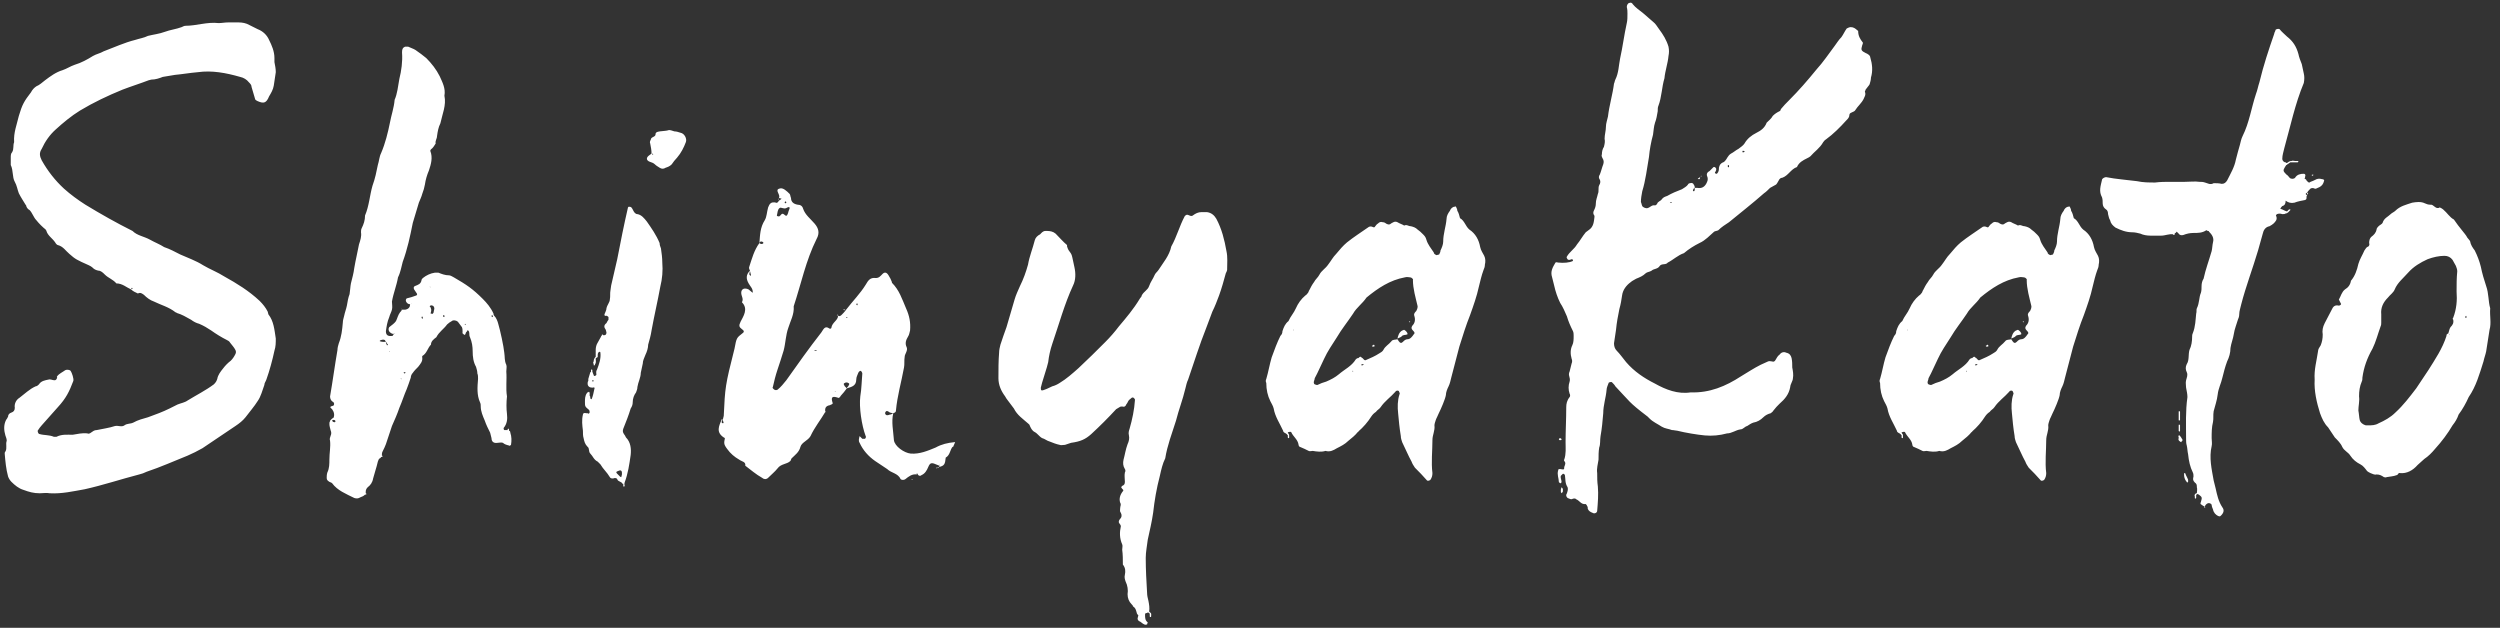 <svg width="223" height="56" viewBox="0 0 223 56" fill="none" xmlns="http://www.w3.org/2000/svg">
<rect x="0" y="0" width="223" height="56" fill="#333333" stroke="none"/>
<path d="M3.54 44C3.84 44 4.14 43.94 4.44 44C5.52 44.06 6.54 43.82 7.56 43.64C9.18 43.28 10.8 42.74 12.42 42.32C12.66 42.26 12.84 42.2 13.08 42.08C14.34 41.66 15.54 41.12 16.74 40.64C17.16 40.46 17.64 40.22 18.06 39.98C19.02 39.32 20.04 38.66 21 38C21.36 37.76 21.66 37.52 21.9 37.22C22.26 36.74 22.68 36.26 22.98 35.78C23.28 35.36 23.4 34.82 23.58 34.34C23.58 34.16 23.7 34.04 23.76 33.86C24.06 33.02 24.3 32.12 24.48 31.28C24.6 30.92 24.6 30.56 24.6 30.2C24.48 29.42 24.42 28.64 23.94 28.04C23.94 27.98 23.88 27.86 23.88 27.8C23.7 27.44 23.46 27.14 23.16 26.84C22.2 25.94 21.12 25.28 20.04 24.68C19.38 24.26 18.72 24.02 18.12 23.66C17.46 23.24 16.74 23 16.08 22.7C15.6 22.46 15.18 22.22 14.64 22.04C14.28 21.8 13.8 21.62 13.38 21.38C12.84 21.08 12.24 21.02 11.82 20.6C10.38 19.88 9 19.1 7.62 18.26C6.96 17.84 6.3 17.36 5.7 16.82C4.92 16.1 4.26 15.26 3.72 14.3C3.54 13.94 3.48 13.64 3.72 13.28C4.02 12.62 4.44 12.02 4.98 11.54C5.64 10.94 6.36 10.34 7.14 9.86C8.34 9.14 9.6 8.54 10.92 8C11.7 7.7 12.48 7.46 13.26 7.16C13.32 7.16 13.44 7.1 13.5 7.1C13.86 7.1 14.22 6.98 14.52 6.86L15.6 6.68C16.26 6.62 16.92 6.5 17.64 6.44C18.9 6.26 20.16 6.5 21.42 6.86C21.72 6.92 22.02 7.1 22.2 7.34C22.32 7.46 22.44 7.58 22.44 7.76C22.56 8.12 22.62 8.42 22.74 8.78C22.74 8.9 22.86 8.96 22.98 9.02C23.52 9.26 23.76 9.2 24 8.6C24.18 8.3 24.36 8 24.42 7.64C24.48 7.22 24.54 6.86 24.6 6.44C24.6 6.14 24.54 5.84 24.48 5.54V5.18C24.48 4.58 24.24 4.04 24 3.56C23.82 3.14 23.46 2.78 22.98 2.6L22.26 2.24C21.96 2.06 21.6 2 21.3 2H20.34C20.04 2 19.8 2.06 19.5 2.06C18.48 1.94 17.52 2.3 16.56 2.3C16.44 2.3 16.32 2.36 16.2 2.42C15.72 2.6 15.18 2.66 14.7 2.84C14.22 3.02 13.68 3.08 13.2 3.2C12.84 3.38 12.42 3.44 12.06 3.56C11.1 3.8 10.2 4.22 9.24 4.58C8.94 4.76 8.58 4.82 8.28 5C7.8 5.3 7.26 5.6 6.66 5.78C6.3 5.9 5.94 6.14 5.58 6.26C4.98 6.44 4.5 6.8 4.02 7.16C3.78 7.34 3.54 7.58 3.24 7.7C3.06 7.82 2.88 8 2.76 8.24C2.16 9.02 1.98 9.32 1.68 10.34C1.5 11.12 1.2 11.84 1.26 12.68C1.14 12.98 1.26 13.28 1.08 13.58C0.96 13.7 0.96 13.88 0.96 14.06V14.72C1.2 15.2 1.08 15.8 1.32 16.22C1.5 16.52 1.56 16.94 1.68 17.24C1.86 17.6 2.1 17.96 2.28 18.26C2.34 18.32 2.34 18.32 2.34 18.38C2.4 18.56 2.52 18.68 2.64 18.74C2.88 18.98 3 19.4 3.24 19.64C3.48 19.94 3.78 20.24 4.08 20.48C4.08 20.54 4.14 20.54 4.14 20.6C4.26 21.02 4.68 21.26 4.92 21.62C4.98 21.74 5.1 21.86 5.16 21.86C5.64 21.98 5.88 22.4 6.18 22.64C6.72 23.12 6.84 23.18 7.92 23.66C8.04 23.72 8.16 23.78 8.22 23.84C8.4 24.02 8.52 24.08 8.76 24.14C9 24.14 9.18 24.32 9.36 24.5C9.66 24.8 10.08 24.92 10.38 25.28C10.92 25.28 11.28 25.64 11.7 25.82C11.88 26 12.06 26.06 12.3 26.18C12.54 26.06 12.66 26.18 12.84 26.3C13.08 26.54 13.38 26.78 13.74 26.9C14.34 27.2 15.06 27.38 15.66 27.86C15.66 27.86 15.72 27.86 15.78 27.92C16.2 28.04 16.62 28.28 17.04 28.52C17.28 28.7 17.52 28.82 17.76 28.88C18.18 29.06 18.48 29.24 18.84 29.48C19.26 29.78 19.74 30.08 20.22 30.32C20.34 30.38 20.46 30.44 20.52 30.56C20.7 30.8 20.88 30.98 21 31.22C21.06 31.34 21.06 31.46 21 31.58C20.88 31.82 20.76 32 20.58 32.18C20.34 32.36 20.1 32.6 19.92 32.84C19.68 33.14 19.44 33.44 19.38 33.8C19.32 33.98 19.26 34.1 19.08 34.28C18.36 34.82 17.52 35.24 16.74 35.72C16.5 35.9 16.14 35.96 15.84 36.08L15.12 36.44C14.52 36.74 13.86 36.98 13.2 37.22C12.78 37.34 12.3 37.46 11.88 37.7C11.64 37.82 11.34 37.76 11.1 37.94C10.86 38.12 10.56 37.94 10.26 38C9.72 38.18 9.18 38.24 8.64 38.36C8.4 38.36 8.28 38.48 8.1 38.6C8.04 38.66 7.86 38.72 7.8 38.66C7.32 38.6 6.9 38.72 6.48 38.78C6 38.78 5.52 38.72 5.04 38.96H4.8C4.38 38.78 3.96 38.84 3.54 38.72C3.42 38.72 3.36 38.54 3.36 38.42C3.48 38.24 3.6 38.06 3.72 37.94L5.16 36.32C5.88 35.54 6.18 34.94 6.54 33.98C6.6 33.8 6.42 33.26 6.3 33.08C6.18 32.96 5.94 32.96 5.82 33.02C5.58 33.2 5.28 33.32 5.1 33.56C5.04 33.62 5.1 33.68 5.1 33.68C5.04 33.86 4.98 33.92 4.86 33.92C4.68 33.92 4.5 33.8 4.32 33.86C4.02 33.92 3.66 33.98 3.48 34.28C3.42 34.34 3.3 34.46 3.18 34.46C2.64 34.7 2.22 35.12 1.74 35.48C1.44 35.66 1.26 36.02 1.32 36.38C1.32 36.62 1.2 36.74 1.02 36.8C0.84 36.86 0.72 36.98 0.72 37.16C0.66 37.28 0.6 37.4 0.54 37.46C0.3 37.94 0.36 38.42 0.48 38.84C0.54 39.02 0.6 39.14 0.6 39.32C0.48 39.62 0.66 39.98 0.48 40.28C0.42 40.34 0.42 40.4 0.42 40.46C0.48 41.18 0.54 41.84 0.72 42.5C0.78 42.68 0.9 42.86 1.02 42.98C1.32 43.28 1.68 43.58 2.1 43.7C2.58 43.88 3 44 3.54 44ZM11.7 25.76C11.7 25.7 11.76 25.64 11.82 25.7V25.76H11.7ZM31.602 44.42C31.782 44.48 31.962 44.48 32.142 44.36C32.322 44.3 32.442 44.24 32.562 44.12H32.622C32.682 44.12 32.682 44.06 32.682 44.06C32.682 44 32.622 44 32.622 44C32.622 43.94 32.622 43.94 32.622 43.88C32.622 43.7 32.682 43.58 32.802 43.46C33.042 43.28 33.222 43.04 33.282 42.68C33.402 42.2 33.582 41.72 33.702 41.18C33.762 41.06 33.762 40.94 33.882 40.88C33.942 40.88 33.942 40.82 34.002 40.76H34.062C34.122 40.76 34.122 40.7 34.122 40.7C34.122 40.64 34.062 40.64 34.062 40.64C34.062 40.52 34.062 40.4 34.122 40.28C34.242 40.04 34.362 39.8 34.422 39.62C34.602 39.08 34.782 38.54 34.962 38C35.202 37.46 35.442 36.92 35.622 36.38C35.862 35.84 36.042 35.24 36.282 34.7C36.402 34.4 36.522 34.04 36.642 33.68C36.642 33.56 36.702 33.38 36.822 33.26C36.942 33.08 37.122 32.9 37.302 32.72C37.482 32.48 37.722 32.24 37.662 31.88C37.662 31.82 37.662 31.82 37.662 31.76C38.082 31.52 38.142 31.04 38.442 30.74C38.442 30.44 38.682 30.26 38.922 30.08C39.162 29.6 39.582 29.36 39.882 28.94C40.002 28.82 40.182 28.7 40.302 28.64C40.422 28.52 40.722 28.58 40.842 28.7C40.962 28.88 41.082 29 41.202 29.18C41.262 29.3 41.262 29.48 41.262 29.66C41.202 29.72 41.322 29.78 41.382 29.84C41.442 29.9 41.502 29.9 41.562 29.66C41.622 29.6 41.682 29.54 41.682 29.48C41.742 29.42 41.862 29.54 41.862 29.72C41.862 29.84 41.862 29.96 41.922 30.08C42.102 30.5 42.162 30.92 42.162 31.34C42.162 31.82 42.222 32.3 42.462 32.72C42.522 32.9 42.582 33.14 42.582 33.32C42.642 33.44 42.642 33.62 42.642 33.8C42.582 34.52 42.522 35.24 42.822 35.9C42.882 36.02 42.882 36.14 42.882 36.26C42.882 36.68 43.062 37.1 43.242 37.52C43.362 37.88 43.542 38.24 43.722 38.6C43.782 38.78 43.782 38.9 43.842 39.08C43.842 39.38 44.022 39.56 44.382 39.5C44.562 39.5 44.682 39.44 44.862 39.5C44.982 39.62 45.162 39.68 45.402 39.74C45.462 39.8 45.522 39.74 45.582 39.68C45.642 39.32 45.642 38.96 45.522 38.6C45.522 38.48 45.462 38.42 45.402 38.42C45.402 38.36 45.402 38.3 45.402 38.3C45.402 38.24 45.342 38.24 45.342 38.24C45.282 38.24 45.282 38.3 45.282 38.3C45.282 38.36 45.282 38.36 45.282 38.36C45.222 38.36 45.162 38.36 45.102 38.36C45.102 38.36 45.042 38.36 44.982 38.36C44.922 38.3 44.922 38.24 44.922 38.18C45.222 37.82 45.282 37.4 45.222 36.92C45.162 36.44 45.162 35.9 45.222 35.36C45.102 34.64 45.222 33.86 45.162 33.14C45.162 32.9 45.222 32.72 45.162 32.54C44.982 32.18 45.042 31.82 44.982 31.46C44.922 30.86 44.622 29.48 44.442 28.88C44.382 28.64 44.262 28.34 44.082 28.16C44.022 28.1 44.022 28.04 44.022 27.98C43.782 27.44 43.422 27.02 43.062 26.66C42.162 25.76 41.622 25.4 40.482 24.74C40.362 24.68 40.182 24.56 40.062 24.56C39.702 24.56 39.402 24.44 39.102 24.32C39.042 24.32 38.862 24.32 38.802 24.32C38.382 24.38 38.022 24.56 37.722 24.8C37.662 24.86 37.602 24.92 37.602 24.98C37.542 25.34 37.302 25.4 37.002 25.52C36.882 25.58 36.882 25.7 36.942 25.82C37.002 25.94 37.122 26.06 37.182 26.18C37.242 26.24 37.182 26.36 37.122 26.36C36.822 26.48 36.582 26.54 36.342 26.6C36.222 26.6 36.162 26.78 36.222 26.9C36.282 27.02 36.402 27.14 36.582 27.14C36.582 27.38 36.462 27.56 36.162 27.62C36.102 27.62 35.982 27.62 35.862 27.62C35.802 27.74 35.742 27.8 35.682 27.86C35.502 28.1 35.442 28.4 35.322 28.64C35.202 28.82 34.962 29 34.722 29.18C34.602 29.36 34.662 29.6 34.902 29.72C34.962 29.78 35.022 29.78 35.142 29.78C35.082 29.84 35.022 29.96 35.022 29.96C34.602 30.02 34.422 29.9 34.422 29.54C34.482 29.12 34.542 28.7 34.722 28.28C34.782 28.04 34.902 27.86 34.962 27.62C35.022 27.38 34.962 27.14 34.962 26.9C35.082 26.18 35.382 25.46 35.502 24.74C35.742 24.26 35.802 23.78 35.922 23.36C36.342 22.22 36.582 21.08 36.822 19.88C37.002 19.28 37.182 18.68 37.362 18.08C37.482 17.78 37.602 17.54 37.662 17.3C37.782 17 37.842 16.76 37.902 16.46C37.962 16.04 38.082 15.62 38.262 15.2C38.442 14.66 38.622 14.06 38.382 13.46C38.382 13.34 38.502 13.28 38.562 13.22C38.682 13.1 38.742 12.98 38.862 12.8C38.802 12.56 38.982 12.38 38.982 12.14C39.042 11.72 39.102 11.36 39.282 11C39.462 10.16 39.822 9.38 39.642 8.54C39.762 7.88 39.462 7.34 39.222 6.8C38.922 6.2 38.502 5.66 38.022 5.18C37.722 4.94 37.422 4.7 37.062 4.46C36.882 4.34 36.642 4.28 36.402 4.16C36.342 4.16 36.282 4.16 36.162 4.16C36.102 4.16 35.922 4.28 35.922 4.34C35.862 4.46 35.862 4.58 35.862 4.7C35.922 5.48 35.802 6.32 35.622 7.04C35.502 7.7 35.442 8.36 35.202 8.9C35.142 9.62 34.902 10.28 34.782 10.94C34.602 11.84 34.362 12.8 34.002 13.64C33.822 14 33.822 14.36 33.702 14.72C33.582 15.32 33.462 15.92 33.222 16.58C32.982 17.42 32.922 18.38 32.562 19.22C32.562 19.64 32.442 20 32.262 20.36C32.202 20.48 32.202 20.6 32.202 20.72C32.262 21.08 32.142 21.44 32.022 21.8C31.902 22.46 31.722 23.18 31.602 23.9C31.542 24.38 31.422 24.8 31.302 25.28C31.242 25.58 31.242 25.88 31.182 26.24C31.062 26.54 31.002 26.9 30.942 27.26C30.882 27.56 30.762 27.86 30.702 28.16C30.642 28.4 30.582 28.58 30.582 28.76C30.522 29.42 30.462 30.02 30.222 30.62C30.162 30.8 30.102 31.04 30.102 31.22C29.862 32.6 29.682 33.98 29.442 35.36C29.442 35.54 29.502 35.72 29.682 35.84C29.742 35.84 29.802 35.96 29.802 36.02C29.802 36.14 29.742 36.2 29.682 36.2C29.442 36.26 29.382 36.32 29.622 36.5C29.802 36.74 29.862 37.04 29.742 37.28H29.682C29.682 37.34 29.622 37.34 29.622 37.34C29.562 37.4 29.502 37.46 29.442 37.52C29.442 37.58 29.442 37.58 29.442 37.58C29.382 37.64 29.382 37.7 29.382 37.82C29.382 38 29.442 38.18 29.502 38.42C29.562 38.54 29.562 38.72 29.502 38.84C29.442 39.02 29.382 39.14 29.442 39.32C29.502 39.86 29.382 40.4 29.382 41C29.382 41.36 29.382 41.78 29.202 42.14C29.142 42.32 29.142 42.5 29.142 42.62C29.142 42.8 29.202 42.86 29.382 42.98C29.502 43.04 29.562 43.04 29.622 43.1C30.102 43.76 30.882 44.06 31.602 44.42ZM38.382 25.64L38.322 25.58H38.382V25.64ZM36.642 27.14L36.702 27.02C36.702 27.08 36.702 27.08 36.642 27.08C36.642 27.08 36.642 27.08 36.642 27.14ZM38.502 27.98C38.382 27.98 38.382 27.92 38.442 27.86C38.442 27.74 38.502 27.62 38.442 27.56C38.442 27.5 38.442 27.44 38.322 27.32C38.382 27.26 38.442 27.2 38.562 27.26C38.682 27.26 38.742 27.44 38.742 27.5C38.742 27.62 38.682 27.74 38.682 27.86C38.622 27.98 38.562 28.04 38.502 27.98ZM35.862 27.62C35.802 27.5 35.802 27.5 35.802 27.56C35.802 27.56 35.802 27.56 35.862 27.62ZM43.962 28.28C43.902 28.28 43.842 28.28 43.842 28.16L43.902 28.1C43.962 28.16 43.962 28.22 43.962 28.28ZM39.642 28.28C39.582 28.28 39.522 28.28 39.522 28.16L39.582 28.1C39.642 28.1 39.642 28.16 39.642 28.22V28.28ZM37.722 28.4C37.662 28.46 37.602 28.4 37.602 28.28L37.662 28.22L37.722 28.34V28.4ZM41.502 29L41.442 28.94L41.562 28.88L41.502 29ZM35.142 29.78C35.202 29.72 35.202 29.72 35.202 29.72C35.262 29.72 35.262 29.72 35.142 29.78ZM34.422 30.5C34.242 30.5 34.062 30.5 33.882 30.44V30.38C34.002 30.32 34.182 30.26 34.302 30.32C34.362 30.32 34.362 30.44 34.422 30.5ZM34.602 30.74C34.542 30.86 34.482 30.8 34.482 30.68C34.422 30.62 34.422 30.56 34.422 30.5C34.482 30.56 34.542 30.62 34.542 30.68C34.602 30.68 34.602 30.74 34.602 30.74ZM34.782 31.4L34.722 31.34H34.782V31.4ZM36.102 33.32C35.982 33.26 35.982 33.26 36.042 33.2C36.102 33.2 36.102 33.2 36.162 33.2V33.26L36.102 33.32ZM35.862 33.86C35.802 33.8 35.742 33.8 35.742 33.74C35.742 33.74 35.802 33.74 35.802 33.8C35.802 33.8 35.802 33.8 35.862 33.86ZM35.982 33.98C35.922 33.92 35.922 33.92 35.922 33.92H35.862L35.982 33.98ZM29.742 37.64C29.682 37.64 29.682 37.58 29.622 37.52L29.682 37.46C29.742 37.46 29.802 37.46 29.802 37.46C29.862 37.46 29.922 37.52 29.922 37.58C29.922 37.64 29.862 37.7 29.742 37.64ZM59.377 14.96C59.557 14.9 59.737 14.84 59.917 14.66C60.037 14.48 60.217 14.24 60.397 14.06C60.757 13.64 60.997 13.16 61.177 12.68C61.297 12.38 61.057 11.9 60.697 11.84C60.517 11.78 60.337 11.72 60.157 11.72C59.977 11.66 59.797 11.6 59.677 11.6C59.317 11.72 58.957 11.66 58.597 11.78C58.537 11.84 58.477 11.84 58.477 11.96C58.477 12.08 58.417 12.14 58.297 12.2C58.177 12.26 58.057 12.32 58.057 12.44C57.997 12.56 57.937 12.68 57.997 12.8C58.057 13.1 58.117 13.4 58.117 13.7C58.057 13.76 57.937 13.82 57.877 13.88C57.637 14.06 57.637 14.3 57.937 14.42C58.117 14.48 58.297 14.54 58.417 14.66C58.537 14.78 58.657 14.84 58.837 14.96C59.017 15.08 59.197 15.08 59.377 14.96ZM58.237 13.82C58.237 13.82 58.237 13.82 58.177 13.76C58.177 13.76 58.177 13.76 58.177 13.7C58.237 13.7 58.297 13.76 58.237 13.82ZM55.657 43.4C55.657 43.4 55.717 43.4 55.717 43.34V43.28C55.717 43.22 55.657 43.16 55.717 43.1V43.04C56.017 42.26 56.137 41.42 56.257 40.58C56.317 40.04 56.257 39.44 55.837 39.02C55.777 38.9 55.717 38.78 55.657 38.72C55.537 38.54 55.537 38.42 55.597 38.24C55.837 37.64 56.077 37.04 56.257 36.44C56.377 36.26 56.437 36.08 56.437 35.9C56.437 35.54 56.557 35.24 56.737 35C56.797 34.82 56.857 34.7 56.857 34.52C56.917 34.1 57.157 33.68 57.157 33.26C57.217 32.96 57.277 32.72 57.337 32.42C57.337 32.18 57.457 31.94 57.577 31.64C57.697 31.4 57.817 31.04 57.817 30.74C57.937 30.32 58.057 29.9 58.117 29.48C58.357 28.16 58.657 26.9 58.897 25.58C59.077 24.86 59.137 24.14 59.077 23.42C59.077 23 59.017 22.58 58.957 22.16C58.897 21.98 58.837 21.86 58.837 21.68C58.537 20.96 58.117 20.36 57.697 19.76C57.457 19.46 57.217 19.16 56.857 19.1C56.677 19.1 56.557 18.92 56.497 18.8C56.437 18.68 56.377 18.56 56.317 18.5C56.257 18.44 56.137 18.44 56.077 18.44L56.017 18.5C55.657 20.06 55.357 21.56 55.057 23.12C54.877 23.9 54.697 24.68 54.517 25.46C54.517 25.58 54.457 25.76 54.457 25.88C54.397 26.18 54.457 26.42 54.397 26.72C54.397 26.96 54.157 27.2 54.097 27.5C54.097 27.68 53.977 27.86 53.917 28.04C53.917 28.16 53.977 28.22 54.037 28.16C54.157 28.16 54.217 28.22 54.277 28.28C54.277 28.34 54.277 28.4 54.277 28.52C54.217 28.58 54.157 28.7 54.097 28.82C53.857 29 53.857 29.18 54.037 29.42C54.037 29.48 54.097 29.6 54.097 29.66C54.097 29.78 54.037 29.9 53.917 29.9C53.857 29.9 53.797 29.9 53.797 29.9C53.797 29.9 53.797 29.84 53.737 29.84C53.737 29.84 53.677 29.84 53.677 29.9C53.677 29.9 53.677 29.9 53.677 29.96C53.617 29.96 53.617 29.96 53.617 30.02C53.497 30.2 53.437 30.38 53.317 30.56C53.197 30.74 53.137 30.98 53.137 31.22C53.137 31.4 53.137 31.64 53.137 31.82C53.017 31.94 52.957 32.06 52.957 32.24C52.897 32.3 52.897 32.36 52.957 32.48V32.54C52.957 32.6 52.957 32.6 53.017 32.6L53.077 32.54C53.077 32.48 53.077 32.48 53.077 32.48C53.197 32.36 53.137 32.18 53.137 32C53.137 31.94 53.197 31.94 53.257 31.88C53.317 31.88 53.317 31.82 53.317 31.82V31.7C53.317 31.64 53.317 31.52 53.377 31.46C53.377 31.4 53.437 31.4 53.437 31.4C53.497 31.34 53.557 31.4 53.557 31.46C53.617 32 53.437 32.48 53.257 32.96C53.137 33.14 53.197 33.26 53.197 33.44L53.137 33.5C53.017 33.56 52.957 33.56 52.957 33.44C52.897 33.38 52.897 33.26 52.837 33.14C52.837 33.08 52.837 33.08 52.837 33.08V33.02C52.837 32.96 52.777 32.96 52.777 32.96C52.717 32.96 52.717 32.96 52.717 33.02V33.08V33.14C52.717 33.14 52.717 33.2 52.657 33.2C52.597 33.38 52.537 33.62 52.477 33.8V33.86C52.477 33.92 52.477 33.92 52.477 33.98C52.417 34.04 52.417 34.16 52.417 34.22C52.417 34.46 52.597 34.58 52.837 34.58C53.017 34.52 53.077 34.58 53.017 34.7C52.957 35 52.897 35.3 52.777 35.6H52.717L52.657 35.54C52.657 35.42 52.657 35.36 52.597 35.3C52.597 35.24 52.597 35.12 52.597 35.06C52.597 35 52.537 34.94 52.537 34.94C52.477 35 52.357 35 52.357 35.06C52.177 35.3 52.177 35.6 52.177 35.84C52.177 36.26 52.177 36.26 52.537 36.56C52.597 36.62 52.597 36.74 52.597 36.8C52.537 36.92 52.477 36.92 52.417 36.86C52.357 36.86 52.297 36.86 52.297 36.86C52.117 36.8 51.997 36.86 51.997 36.98C51.877 37.46 51.937 37.94 51.997 38.42C51.997 38.66 51.997 38.9 52.057 39.08C52.117 39.38 52.177 39.62 52.417 39.86C52.597 39.98 52.477 40.28 52.657 40.46C52.897 40.7 52.957 41 53.317 41.18C53.377 41.24 53.497 41.36 53.557 41.42C53.797 41.84 54.157 42.14 54.397 42.56C54.457 42.68 54.577 42.68 54.697 42.68C54.817 42.62 54.997 42.62 55.057 42.74C55.117 42.98 55.417 42.92 55.537 43.16H55.597C55.597 43.22 55.597 43.22 55.597 43.28V43.34C55.597 43.4 55.597 43.4 55.657 43.4ZM52.897 34.04C52.897 34.04 52.837 34.04 52.837 33.98C52.777 33.92 52.837 33.92 52.897 33.92C52.957 33.92 52.957 33.98 52.957 33.98L52.897 34.04ZM55.417 42.56C55.357 42.56 55.297 42.5 55.297 42.5C55.237 42.44 55.117 42.32 55.057 42.26C54.937 42.14 54.937 42.08 55.117 42.02C55.357 41.9 55.477 41.96 55.477 42.2C55.477 42.26 55.477 42.32 55.477 42.32L55.417 42.56ZM85.198 39.44H85.138C84.538 39.5 83.998 39.62 83.458 39.92C82.738 40.22 82.018 40.52 81.238 40.46C80.638 40.4 79.798 39.8 79.738 39.26C79.678 38.42 79.498 37.64 79.678 36.86C79.858 36.8 79.918 36.74 79.918 36.62C80.038 35.3 80.398 34.1 80.638 32.78C80.698 32.48 80.638 32.18 80.698 31.82C80.698 31.58 80.998 31.28 80.878 30.98C80.698 30.62 80.818 30.32 80.998 30.02C81.118 29.84 81.118 29.66 81.178 29.48C81.238 28.76 81.118 28.16 80.818 27.5C80.458 26.66 80.218 25.88 79.558 25.22C79.558 25.16 79.558 25.16 79.558 25.16C79.498 24.98 79.378 24.74 79.258 24.56C79.078 24.26 78.898 24.26 78.718 24.44C78.538 24.62 78.418 24.8 78.118 24.8C77.638 24.74 77.458 24.98 77.218 25.4C76.738 26.18 76.078 26.84 75.478 27.62C75.358 27.8 75.178 27.98 75.058 28.1C74.938 28.22 74.818 28.22 74.758 28.16C74.758 28.58 74.218 28.76 74.158 29.24C74.158 29.3 74.038 29.36 73.978 29.3C73.558 29 73.438 29.42 73.258 29.66C72.178 31.04 71.158 32.48 70.138 33.92C69.898 34.22 69.658 34.52 69.358 34.76C69.238 34.82 69.118 34.82 68.998 34.7C68.938 34.64 68.878 34.58 68.938 34.52C69.058 33.98 69.178 33.5 69.358 32.96C69.538 32.42 69.718 31.88 69.898 31.28C70.078 30.62 70.078 29.9 70.318 29.24C70.498 28.64 70.858 28.04 70.798 27.32C71.458 25.34 71.878 23.24 72.838 21.32C73.138 20.78 73.018 20.36 72.658 19.94C72.298 19.52 71.818 19.16 71.638 18.62C71.578 18.38 71.398 18.26 71.158 18.26C70.798 18.2 70.558 18.02 70.558 17.66C70.498 17.54 70.498 17.36 70.438 17.3C70.198 17.06 69.838 16.7 69.538 16.82C69.058 16.94 69.658 17.36 69.478 17.66L69.718 17.72C69.658 17.78 69.598 17.84 69.478 17.9V17.84V17.96V17.9C69.418 18.02 69.298 18.14 69.238 18.08C68.758 17.96 68.638 18.2 68.518 18.5C68.398 18.92 68.398 19.34 68.218 19.64C67.798 20.3 67.798 20.96 67.738 21.68C67.258 22.34 67.078 23.06 66.838 23.78C66.778 23.9 66.838 24.02 66.898 24.14C66.538 24.5 66.538 24.86 66.778 25.28C66.898 25.52 67.198 25.76 67.138 26.12H67.198H67.138C67.018 26 66.898 25.94 66.778 25.82C66.418 25.64 66.118 25.76 66.118 26.12C66.118 26.42 66.358 26.66 66.178 26.96C66.778 27.56 66.298 28.22 66.058 28.7C65.878 29.06 65.938 29.18 66.178 29.36C66.358 29.48 66.418 29.6 66.238 29.72C65.698 30.14 65.698 30.14 65.518 31.1C64.678 34.4 64.678 34.58 64.558 37.1C64.558 37.16 64.498 37.28 64.498 37.34C64.498 37.4 64.438 37.52 64.498 37.58C64.558 37.64 64.558 37.7 64.498 37.76C64.438 37.76 64.378 37.7 64.378 37.7C64.378 37.64 64.378 37.58 64.378 37.58C64.438 37.46 64.438 37.4 64.438 37.34C64.438 37.34 64.438 37.4 64.378 37.4C64.138 38 63.838 38.54 64.558 39.02C64.738 39.08 64.618 39.2 64.618 39.32C64.558 39.62 64.678 39.8 64.858 40.04C65.158 40.46 65.518 40.76 65.938 41C66.178 41.18 66.538 41.18 66.478 41.54C66.958 41.9 67.438 42.32 67.978 42.62C68.098 42.74 68.338 42.8 68.518 42.62C68.818 42.32 69.118 42.08 69.358 41.78C69.658 41.36 70.198 41.42 70.498 41.12C70.558 41.06 70.558 40.94 70.618 40.88C70.918 40.58 71.278 40.34 71.398 39.86C71.518 39.44 72.058 39.32 72.298 38.9C72.658 38.12 73.198 37.46 73.618 36.74C73.558 36.38 73.678 36.2 74.038 36.14C74.098 36.08 74.278 36.08 74.278 35.96C74.098 35.42 74.218 35.3 74.758 35.48C74.818 35.54 74.938 35.42 74.998 35.3C75.178 35.12 75.358 34.88 75.538 34.64C75.898 34.52 76.378 34.46 76.378 33.86C76.378 33.62 76.498 33.44 76.558 33.26C76.618 33.14 76.678 33.08 76.798 33.08C76.858 33.14 76.918 33.26 76.918 33.32C76.858 33.98 76.858 34.64 76.738 35.36C76.618 36.32 76.858 37.94 77.218 38.9C77.278 38.96 77.218 39.08 77.158 39.14C77.098 39.14 76.978 39.14 76.918 39.14C76.858 39.08 76.738 38.96 76.678 38.9L76.618 38.96L76.678 38.9C76.618 39.14 76.558 39.32 76.678 39.5C76.978 40.16 77.458 40.7 78.058 41.12C78.418 41.36 78.778 41.6 79.138 41.84H79.198H79.138C79.498 42.2 80.098 42.2 80.338 42.74C80.398 42.8 80.578 42.86 80.758 42.74C81.058 42.5 81.358 42.26 81.778 42.32V42.2L81.838 42.26C81.898 42.44 82.078 42.5 82.198 42.38C82.498 42.26 82.678 41.96 82.798 41.66C82.978 41.24 83.098 41.24 83.638 41.48C83.698 41.48 83.758 41.54 83.818 41.6C83.758 41.6 83.758 41.66 83.758 41.66C84.238 41.54 84.298 41.42 84.358 40.82V40.76V40.82C84.778 40.58 84.718 40.1 85.018 39.8C84.958 39.86 84.958 39.86 84.958 39.86H85.018L85.198 39.44ZM69.478 17.66C69.478 17.66 69.478 17.66 69.478 17.72V17.66ZM69.418 17.78C69.418 17.78 69.478 17.78 69.478 17.84V17.72C69.478 17.72 69.418 17.72 69.418 17.78ZM70.078 17.96C70.138 18.02 70.138 18.02 70.138 18.08L70.078 18.14C69.958 18.08 69.958 18.02 70.078 17.96ZM69.298 19.22C69.358 18.98 69.358 18.68 69.538 18.56C69.658 18.44 69.898 18.68 70.138 18.56C70.438 18.38 70.498 18.5 70.378 18.74C70.318 18.86 70.318 18.98 70.258 19.1C70.138 19.4 70.018 19.16 69.898 19.1C69.718 18.98 69.658 19.22 69.538 19.28C69.478 19.34 69.418 19.28 69.358 19.28C69.298 19.28 69.298 19.22 69.298 19.22ZM68.038 21.74C67.918 21.8 67.798 21.74 67.738 21.68C67.798 21.56 67.858 21.5 67.978 21.56C68.038 21.56 68.098 21.62 68.098 21.68L68.038 21.74ZM66.958 24.62C66.898 24.56 66.838 24.5 66.838 24.44C66.838 24.38 66.898 24.26 66.898 24.14C66.898 24.26 66.958 24.32 66.958 24.44C67.018 24.5 66.958 24.56 66.958 24.62ZM79.558 25.16C79.558 25.16 79.558 25.1 79.558 25.16V25.16ZM79.618 25.22L79.558 25.16C79.618 25.22 79.618 25.22 79.618 25.22ZM76.498 27.14C76.498 27.26 76.438 27.26 76.378 27.14C76.378 27.14 76.378 27.08 76.438 27.08C76.438 27.08 76.438 27.08 76.498 27.08V27.14ZM75.358 27.62C75.238 27.56 75.178 27.62 75.298 27.68C75.298 27.68 75.358 27.62 75.478 27.62C75.418 27.62 75.358 27.62 75.358 27.62ZM74.698 28.04V28.1C74.698 28.1 74.698 28.1 74.758 28.16C74.758 28.1 74.758 28.1 74.758 28.1L74.698 28.04ZM74.698 28.1H74.638C74.698 28.16 74.698 28.16 74.698 28.1ZM75.478 28.28H75.598C75.598 28.28 75.598 28.34 75.538 28.34H75.478V28.28ZM72.838 31.28H72.658V31.22C72.718 31.22 72.778 31.22 72.838 31.22V31.28ZM75.658 34.46C75.598 34.52 75.538 34.58 75.538 34.64C75.478 34.58 75.418 34.52 75.358 34.46C75.298 34.34 75.178 34.22 75.358 34.16C75.418 34.1 75.598 34.1 75.658 34.16C75.838 34.22 75.718 34.34 75.658 34.46ZM74.458 34.94L74.518 34.88V34.94H74.458ZM78.958 36.92C78.958 36.86 78.958 36.8 78.958 36.8C79.078 36.56 79.198 36.68 79.378 36.8C79.438 36.8 79.558 36.86 79.678 36.86C79.558 36.92 79.498 36.98 79.378 36.98C79.198 37.04 79.078 37.1 78.958 36.92ZM73.678 36.8L73.618 36.68V36.74V36.68C73.618 36.68 73.618 36.68 73.618 36.74L73.678 36.8ZM85.198 39.44C85.138 39.38 85.138 39.38 85.198 39.44V39.44ZM85.018 39.8V39.86V39.8ZM83.818 41.6L83.758 41.42C83.818 41.48 83.818 41.54 83.818 41.6ZM83.698 41.72H83.758C83.758 41.72 83.758 41.66 83.698 41.66L83.758 41.72C83.758 41.66 83.758 41.66 83.758 41.66C83.758 41.66 83.758 41.66 83.698 41.66V41.72ZM83.518 41.78L83.698 41.72C83.578 41.72 83.518 41.66 83.518 41.78ZM81.298 42.8H81.418L81.358 42.74L81.298 42.8ZM102.08 55.7C102.14 55.76 102.26 55.7 102.32 55.7C102.32 55.64 102.38 55.52 102.38 55.52C102.14 55.34 102.14 55.1 102.14 54.86C102.14 54.74 102.14 54.68 102.32 54.68C102.38 54.62 102.38 54.62 102.44 54.62C102.44 54.68 102.44 54.68 102.5 54.68C102.56 54.74 102.56 54.74 102.56 54.8C102.56 54.86 102.56 54.86 102.56 54.86C102.56 54.92 102.56 54.92 102.56 54.98C102.56 55.04 102.62 55.04 102.62 55.04C102.68 55.04 102.68 55.04 102.68 54.98C102.68 54.86 102.74 54.68 102.56 54.62C102.56 54.56 102.5 54.56 102.5 54.56C102.56 54.26 102.5 53.9 102.44 53.6C102.38 53.36 102.32 53.12 102.32 52.88C102.26 51.86 102.2 50.84 102.2 49.76C102.2 49.22 102.32 48.68 102.38 48.14C102.56 47.3 102.74 46.58 102.86 45.74C102.98 44.66 103.16 43.58 103.46 42.44C103.58 41.9 103.7 41.36 103.94 40.88C104.12 39.74 104.54 38.66 104.9 37.52C105.14 36.56 105.5 35.66 105.74 34.64C105.8 34.4 105.86 34.1 105.98 33.86C106.52 32.3 107 30.74 107.6 29.24C107.78 28.76 107.96 28.28 108.14 27.8C108.38 27.32 108.56 26.84 108.74 26.36C108.98 25.7 109.16 25.04 109.34 24.38C109.4 24.26 109.46 24.14 109.46 24.08C109.46 23.48 109.52 22.94 109.4 22.4C109.22 21.38 108.98 20.42 108.5 19.52C108.32 19.22 108.08 18.98 107.66 18.92C107.48 18.92 107.36 18.92 107.18 18.92C106.88 18.92 106.64 19.04 106.4 19.22C106.34 19.28 106.22 19.28 106.1 19.22C105.86 19.1 105.8 19.16 105.68 19.28C105.2 20.18 104.96 21.14 104.48 21.98C104.3 22.82 103.76 23.42 103.34 24.08C103.22 24.26 103.04 24.38 102.98 24.56C102.86 24.86 102.62 25.16 102.5 25.52C102.38 25.88 102.02 26 101.84 26.36C101.84 26.48 101.72 26.54 101.66 26.66C101.12 27.56 100.46 28.34 99.8 29.12C99.44 29.6 99.02 30.08 98.6 30.5C97.82 31.28 97.04 32.06 96.2 32.84C95.66 33.32 95.12 33.8 94.52 34.16C94.34 34.28 94.1 34.4 93.86 34.46C93.74 34.52 93.02 34.88 92.9 34.82C92.84 34.76 92.84 34.7 92.84 34.58C92.9 34.22 93.44 32.66 93.5 32.3C93.56 31.76 93.68 31.22 93.86 30.68C94.46 28.94 94.94 27.14 95.72 25.46C95.96 24.98 95.96 24.38 95.84 23.84C95.78 23.54 95.72 23.3 95.66 23C95.54 22.4 95.36 22.58 95.18 21.98C95.18 21.92 95.18 21.92 95.18 21.86C94.82 21.56 94.52 21.2 94.16 20.84C94.1 20.78 94.04 20.78 93.98 20.72C93.74 20.6 93.5 20.6 93.26 20.6C93.02 20.6 92.9 20.78 92.78 20.9C92.54 21.02 92.36 21.2 92.3 21.44C92.12 22.16 91.82 22.88 91.7 23.6C91.52 24.26 91.28 24.92 90.98 25.52C90.8 25.94 90.62 26.3 90.5 26.72C90.26 27.56 90.02 28.34 89.78 29.18C89.6 29.66 89.42 30.2 89.24 30.74C89.18 30.98 89.12 31.22 89.12 31.46C89.06 32.18 89.06 32.96 89.06 33.74C89.06 34.34 89.3 34.88 89.66 35.36C89.78 35.6 89.96 35.78 90.08 35.96C90.2 36.14 90.32 36.26 90.44 36.44C90.74 37.04 91.22 37.34 91.76 37.82L91.82 37.88C91.94 38.18 92.06 38.42 92.3 38.54C92.54 38.66 92.72 38.96 92.96 39.08C93.2 39.14 93.38 39.32 93.62 39.38C93.92 39.5 94.22 39.62 94.52 39.68C94.64 39.74 94.82 39.68 95 39.68C95.18 39.62 95.36 39.56 95.54 39.5C96.38 39.38 96.8 39.2 97.34 38.72C98.12 38 98.84 37.28 99.56 36.5C99.68 36.44 99.74 36.38 99.86 36.32C99.92 36.26 100.04 36.26 100.1 36.26C100.28 36.32 100.4 36.26 100.46 36.08C100.52 36.02 100.58 35.9 100.64 35.78C100.7 35.66 100.82 35.6 100.88 35.54C100.94 35.48 101 35.42 101.12 35.48C101.18 35.54 101.24 35.6 101.24 35.66C101.18 36.56 101 37.4 100.76 38.24C100.7 38.42 100.64 38.6 100.7 38.84C100.76 39.08 100.7 39.38 100.58 39.62C100.4 40.1 100.34 40.58 100.22 41C100.16 41.3 100.16 41.54 100.34 41.84C100.4 41.9 100.4 42.08 100.34 42.14C100.28 42.44 100.34 42.68 100.34 42.98C100.34 43.16 100.28 43.28 100.1 43.34C100.04 43.4 99.98 43.46 100.04 43.52C100.1 43.64 100.28 43.7 100.16 43.82C99.92 44.12 99.8 44.48 99.92 44.84C100.04 45.02 99.92 45.14 99.92 45.32C99.92 45.44 99.86 45.62 99.98 45.74C100.1 45.98 100.04 46.16 99.92 46.28C99.8 46.4 99.74 46.58 99.86 46.7C99.92 46.76 99.98 46.88 99.98 46.94C99.86 47.48 99.86 48.02 100.1 48.56C100.16 48.68 100.1 48.86 100.1 49.04C100.16 49.46 100.16 49.94 100.16 50.36C100.4 50.66 100.4 50.96 100.34 51.26C100.28 51.5 100.34 51.68 100.4 51.86C100.58 52.22 100.64 52.64 100.58 53C100.58 53.36 100.7 53.66 100.94 53.9C101 53.96 101.06 54.02 101.06 54.08C101.3 54.26 101.3 54.32 101.42 54.74C101.48 54.8 101.48 54.86 101.54 54.86C101.54 55.04 101.36 55.22 101.6 55.4C101.78 55.46 101.9 55.64 102.08 55.7ZM132.393 22.82C132.273 22.58 132.093 22.34 132.033 22.04C131.913 21.38 131.613 20.84 131.073 20.48C130.713 20.18 130.653 19.7 130.233 19.46C130.173 19.22 130.113 18.98 129.993 18.8C129.993 18.68 129.933 18.56 129.873 18.44C129.873 18.44 129.813 18.38 129.753 18.44C129.573 18.44 129.393 18.62 129.333 18.8C129.153 19.04 129.033 19.28 129.033 19.52C128.973 20.24 128.733 20.84 128.733 21.56C128.733 21.8 128.613 22.1 128.493 22.34C128.493 22.46 128.433 22.58 128.373 22.7C128.313 22.7 128.193 22.76 128.133 22.76C128.013 22.7 127.893 22.64 127.893 22.52C127.653 22.16 127.353 21.8 127.233 21.38C127.173 21.14 127.053 21.02 126.933 20.9C126.753 20.72 126.633 20.6 126.453 20.48C126.273 20.3 126.093 20.24 125.853 20.18C125.613 20.18 125.493 20 125.253 20.12C125.073 20 124.833 19.94 124.653 19.82C124.533 19.76 124.413 19.76 124.293 19.82C124.173 19.88 124.053 19.94 123.993 20C123.873 20.06 123.753 20 123.633 19.94C123.573 19.88 123.453 19.82 123.333 19.82C123.153 19.76 123.033 19.82 122.913 19.94C122.793 20 122.733 20.12 122.673 20.18C122.613 20.3 122.553 20.3 122.433 20.24C122.313 20.18 122.133 20.18 122.013 20.3C121.413 20.72 120.753 21.14 120.153 21.62C119.793 21.92 119.493 22.28 119.193 22.64C118.893 22.94 118.713 23.3 118.473 23.6C118.233 23.96 117.873 24.14 117.693 24.5C117.573 24.74 117.333 24.92 117.213 25.16C117.033 25.4 116.913 25.64 116.793 25.88C116.733 25.94 116.733 26.06 116.673 26.12C116.613 26.18 116.553 26.3 116.433 26.36C116.073 26.66 115.773 27.08 115.593 27.5C115.413 27.92 115.113 28.22 114.933 28.64C114.633 28.88 114.513 29.18 114.393 29.54C114.393 29.72 114.333 29.84 114.213 29.96C113.913 30.56 113.673 31.22 113.433 31.88C113.253 32.48 113.133 33.2 112.953 33.8C112.893 33.92 112.893 34.04 112.953 34.16C112.953 34.76 113.073 35.3 113.313 35.78C113.433 36.02 113.553 36.2 113.613 36.44C113.733 37.16 114.153 37.76 114.453 38.42C114.453 38.54 114.573 38.6 114.693 38.66C114.753 38.72 114.813 38.72 114.813 38.78C114.873 38.78 114.873 38.84 114.873 38.84C114.873 38.9 114.873 38.9 114.873 38.9C114.873 38.96 114.873 38.96 114.873 39.02C114.873 39.02 114.873 39.08 114.933 39.08C114.993 39.08 114.993 39.08 114.993 39.02C114.993 38.96 114.993 38.96 114.993 38.96C114.993 38.9 114.993 38.84 114.993 38.78C114.933 38.72 114.933 38.66 114.873 38.6C114.873 38.54 114.933 38.54 114.993 38.54C115.053 38.48 115.173 38.54 115.173 38.54C115.353 38.96 115.773 39.2 115.833 39.68C115.833 39.74 115.893 39.86 115.953 39.86C116.253 39.98 116.493 40.1 116.733 40.22C116.853 40.28 116.973 40.22 117.093 40.22C117.453 40.28 117.873 40.34 118.233 40.22C118.653 40.34 118.953 40.16 119.253 39.98C119.613 39.8 119.973 39.62 120.273 39.32C120.573 39.08 120.873 38.84 121.113 38.54C121.173 38.54 121.173 38.48 121.173 38.48C121.593 38.12 122.013 37.64 122.313 37.16C122.433 36.98 122.553 36.86 122.733 36.74C122.853 36.56 123.033 36.5 123.153 36.32C123.513 35.78 124.053 35.42 124.473 34.94C124.533 34.82 124.713 34.82 124.773 34.88C124.833 35 124.893 35.12 124.833 35.18C124.653 35.72 124.653 36.32 124.713 36.86C124.773 37.52 124.833 38.18 124.953 38.9C124.953 39.08 125.013 39.26 125.073 39.44C125.373 40.04 125.613 40.64 125.913 41.18C125.973 41.36 126.093 41.54 126.213 41.72C126.573 42.08 126.933 42.44 127.293 42.86C127.353 42.92 127.533 42.86 127.593 42.8C127.713 42.62 127.773 42.44 127.773 42.2C127.653 41.24 127.773 40.22 127.773 39.26C127.773 38.78 128.013 38.42 127.953 37.94C127.953 37.82 128.013 37.64 128.073 37.46C128.133 37.28 128.253 37.1 128.313 36.92C128.553 36.44 128.913 35.6 128.973 35.24C128.973 35 129.093 34.7 129.213 34.46C129.333 34.22 129.393 33.92 129.453 33.68C129.693 32.78 129.933 31.82 130.173 30.92C130.473 29.96 130.773 29 131.133 28.1C131.433 27.26 131.733 26.42 131.913 25.58C132.033 25.1 132.153 24.56 132.333 24.08C132.393 23.96 132.453 23.78 132.453 23.6C132.513 23.36 132.513 23.06 132.393 22.82ZM126.333 27.74C126.213 27.86 126.093 27.98 126.153 28.16C126.273 28.52 126.213 28.82 125.973 29.06C125.853 29.24 125.913 29.36 126.033 29.48C126.213 29.66 126.213 29.72 126.093 29.84C125.973 30.02 125.793 30.26 125.553 30.26C125.373 30.26 125.253 30.38 125.133 30.5C125.013 30.62 124.893 30.62 124.773 30.44C124.713 30.38 124.713 30.32 124.653 30.26C124.473 30.32 124.233 30.26 124.113 30.44C123.873 30.74 123.573 30.86 123.393 31.22C123.333 31.34 123.153 31.46 123.033 31.52C122.673 31.76 122.253 31.94 121.833 32.12C121.713 32.18 121.653 32.06 121.533 31.94C121.473 31.94 121.413 31.82 121.353 31.82C121.293 31.82 121.233 31.88 121.173 31.94C121.053 31.94 120.993 32 120.933 32.06C120.573 32.66 119.913 32.96 119.433 33.38C119.073 33.68 118.713 33.86 118.293 34.04C118.053 34.1 117.753 34.22 117.513 34.34C117.453 34.34 117.393 34.34 117.273 34.28C117.213 34.28 117.153 34.1 117.213 33.98C117.213 33.92 117.273 33.86 117.273 33.74C117.573 33.2 117.813 32.6 118.113 32C118.413 31.34 118.833 30.74 119.253 30.08C119.673 29.36 120.213 28.7 120.693 27.98C120.993 27.44 121.533 27.08 121.893 26.54C122.913 25.7 123.993 24.98 125.313 24.74C125.493 24.68 125.673 24.74 125.793 24.74C125.913 24.74 126.093 24.92 126.033 24.98C126.033 25.76 126.273 26.54 126.453 27.32C126.453 27.5 126.393 27.62 126.333 27.74ZM125.733 28.76L125.793 28.64L125.673 28.7L125.733 28.76ZM115.413 29.48L115.353 29.42H115.413V29.48ZM125.013 30.02C125.133 29.84 125.373 29.9 125.493 29.84C125.553 29.84 125.553 29.78 125.553 29.78C125.553 29.66 125.373 29.48 125.253 29.42C125.193 29.42 125.133 29.48 125.073 29.48C124.773 29.66 124.713 29.96 124.653 30.2C124.773 30.14 124.953 30.08 125.013 30.02ZM124.653 30.2C124.653 30.26 124.653 30.26 124.653 30.26V30.2ZM122.553 30.74C122.493 30.8 122.433 30.8 122.373 30.86L122.433 30.92C122.553 30.92 122.613 30.92 122.613 30.86C122.613 30.8 122.553 30.74 122.553 30.74ZM121.473 32.6L121.413 32.54C121.473 32.48 121.533 32.48 121.593 32.48L121.653 32.54C121.593 32.54 121.533 32.6 121.473 32.6ZM120.693 33.2C120.693 33.14 120.633 33.14 120.633 33.08H120.693C120.693 33.14 120.693 33.14 120.693 33.2ZM166.829 5.12C166.829 5 166.709 4.88 166.589 4.82C166.529 4.76 166.469 4.76 166.469 4.76C165.989 4.52 165.989 4.46 166.109 4.04C166.169 3.92 166.169 3.86 166.169 3.8C165.929 3.5 165.749 3.2 165.749 2.78C165.749 2.78 165.749 2.72 165.689 2.72C165.509 2.54 165.329 2.42 165.089 2.42C164.969 2.42 164.849 2.48 164.729 2.54C164.549 2.78 164.429 3.08 164.249 3.32C164.009 3.56 163.829 3.86 163.649 4.1C163.109 4.82 162.629 5.54 162.029 6.2C161.249 7.16 160.469 8.06 159.569 8.96C159.329 9.2 159.089 9.44 158.849 9.74C158.849 9.8 158.789 9.92 158.729 9.92C158.489 10.04 158.309 10.16 158.129 10.34C158.009 10.58 157.769 10.76 157.589 10.94C157.409 11.42 157.049 11.66 156.689 11.84C156.209 12.08 155.849 12.38 155.609 12.8C155.489 12.98 155.309 13.1 155.069 13.28C154.829 13.4 154.649 13.58 154.409 13.7C154.109 13.88 154.049 14.18 153.869 14.36C153.809 14.42 153.749 14.48 153.689 14.48C153.449 14.6 153.389 14.72 153.329 14.96C153.329 15.14 153.329 15.32 153.149 15.5H153.089C153.029 15.5 152.969 15.44 152.969 15.38C153.029 15.32 153.089 15.2 153.089 15.08C153.089 15.02 153.029 14.96 152.969 14.9C152.909 14.9 152.849 14.9 152.849 14.9L152.489 15.26C152.249 15.38 152.189 15.56 152.309 15.8C152.369 16.04 152.309 16.16 152.189 16.4C152.009 16.7 151.769 16.82 151.409 16.76C151.349 16.76 151.289 16.76 151.169 16.76V16.94C151.169 17 151.109 17.06 151.109 17.06C150.989 17.06 150.989 17 151.049 16.88C151.049 16.82 151.109 16.82 151.169 16.76C151.169 16.64 151.169 16.58 151.109 16.52C151.049 16.34 150.929 16.28 150.749 16.34C150.689 16.34 150.569 16.4 150.569 16.46C150.449 16.64 150.209 16.76 150.029 16.88C149.549 17.06 149.129 17.24 148.709 17.48C148.529 17.54 148.349 17.6 148.229 17.78C148.109 17.96 147.869 17.96 147.809 18.2C147.749 18.26 147.689 18.32 147.629 18.32C147.329 18.26 147.209 18.5 146.969 18.56C146.849 18.62 146.549 18.5 146.489 18.38C146.429 18.26 146.429 18.14 146.369 18.02C146.369 17.72 146.429 17.36 146.489 17.06C146.789 16.1 146.909 15.02 147.089 14C147.149 13.34 147.269 12.68 147.449 12.02C147.509 11.66 147.509 11.3 147.629 10.94C147.749 10.64 147.809 10.28 147.869 9.92C147.869 9.74 147.869 9.56 147.929 9.44C148.229 8.66 148.229 7.76 148.469 6.98C148.529 6.32 148.769 5.66 148.829 5C148.889 4.7 148.889 4.46 148.829 4.16C148.649 3.56 148.349 3.08 147.989 2.6C147.809 2.36 147.689 2.12 147.449 1.94C147.149 1.7 146.849 1.4 146.549 1.16C146.249 0.92 145.889 0.68 145.649 0.38C145.589 0.26 145.469 0.2 145.349 0.26C145.229 0.26 145.109 0.44 145.109 0.62C145.169 0.86 145.169 1.04 145.169 1.22C145.169 1.52 145.169 1.82 145.109 2.06C144.869 3.14 144.749 4.16 144.509 5.24C144.389 5.84 144.389 6.5 144.089 7.1C144.029 7.22 144.029 7.34 143.969 7.46C143.849 8.42 143.549 9.38 143.429 10.4C143.369 10.7 143.249 11 143.249 11.3C143.249 11.66 143.129 12.02 143.129 12.38C143.189 12.62 143.129 12.86 143.069 13.1C142.949 13.28 142.889 13.52 142.889 13.76C142.829 13.88 142.889 14 142.949 14.12C143.069 14.3 143.069 14.48 143.009 14.66C142.889 14.96 142.829 15.26 142.709 15.56C142.589 15.74 142.589 15.86 142.709 16.04C142.769 16.16 142.769 16.34 142.649 16.52C142.529 16.76 142.649 17.06 142.529 17.3C142.469 17.6 142.349 17.84 142.349 18.14C142.349 18.38 142.289 18.56 142.169 18.8C142.109 18.92 142.109 19.04 142.169 19.16C142.229 19.22 142.229 19.28 142.229 19.34C142.169 19.76 142.169 20.24 141.689 20.54C141.629 20.6 141.509 20.66 141.449 20.72C141.149 21.08 140.969 21.44 140.669 21.8C140.429 22.22 140.009 22.46 139.769 22.88C139.709 22.94 139.769 23.06 139.829 23.12C139.829 23.18 139.949 23.18 140.009 23.18C140.069 23.18 140.129 23.12 140.249 23.12C140.249 23.12 140.309 23.18 140.309 23.24C140.309 23.24 140.309 23.3 140.249 23.3C140.009 23.42 139.469 23.48 138.989 23.42C138.929 23.42 138.809 23.36 138.749 23.42C138.509 23.84 138.269 24.2 138.449 24.74L138.629 25.46C138.749 26 138.929 26.54 139.169 27.02C139.409 27.38 139.589 27.8 139.769 28.22C139.889 28.64 140.069 29.06 140.309 29.54C140.369 29.66 140.369 29.84 140.369 29.96C140.369 30.26 140.369 30.56 140.249 30.8C140.069 31.16 140.069 31.58 140.189 32C140.249 32.12 140.249 32.3 140.189 32.42L140.009 33.14C139.949 33.26 139.949 33.38 139.949 33.44C140.009 33.68 140.069 33.86 140.009 34.04C139.889 34.4 139.889 34.76 140.009 35.12C140.069 35.18 140.069 35.36 140.009 35.42C139.769 35.72 139.709 36.02 139.709 36.32C139.709 37.4 139.649 38.42 139.649 39.44C139.649 39.98 139.709 40.46 139.529 41C139.469 41 139.529 41.06 139.529 41.12C139.709 41.3 139.589 41.48 139.529 41.66C139.529 41.9 139.529 41.9 139.169 41.84C139.049 41.84 138.989 41.84 138.989 41.96C138.869 42.32 139.049 42.68 139.049 42.98C139.049 43.04 139.109 43.04 139.169 43.1H139.229C139.289 43.04 139.289 42.98 139.289 42.98C139.289 42.8 139.169 42.62 139.229 42.44L139.409 42.26C139.469 42.26 139.529 42.26 139.589 42.38C139.649 42.74 139.589 43.1 139.829 43.46C139.889 43.64 139.829 43.82 139.769 44C139.649 44.18 139.709 44.3 139.829 44.42C140.009 44.48 140.129 44.6 140.309 44.48C140.429 44.48 140.489 44.42 140.609 44.54C140.909 44.66 141.029 45.02 141.449 44.96C141.449 44.96 141.569 45.08 141.569 45.14C141.629 45.2 141.629 45.26 141.629 45.38C141.689 45.56 141.869 45.68 142.049 45.74C142.229 45.86 142.469 45.74 142.469 45.56C142.529 44.84 142.589 44.12 142.529 43.4C142.469 42.98 142.469 42.62 142.469 42.2C142.409 41.78 142.529 41.42 142.589 41C142.589 40.64 142.589 40.28 142.649 39.92C142.769 39.62 142.709 39.26 142.769 38.9C142.889 38.24 142.949 37.58 143.009 36.86C143.009 36.14 143.249 35.48 143.309 34.76C143.309 34.58 143.429 34.34 143.489 34.16C143.489 34.1 143.729 34.04 143.789 34.1C143.909 34.22 144.029 34.34 144.089 34.46C145.409 35.84 145.229 35.84 146.969 37.16L147.149 37.34C147.449 37.64 147.869 37.82 148.229 38.06C148.529 38.24 148.829 38.24 149.129 38.36C149.309 38.36 149.489 38.42 149.609 38.42C150.329 38.6 151.409 38.78 152.069 38.84C152.729 38.9 153.389 38.84 154.049 38.66C154.469 38.66 154.829 38.36 155.249 38.3C155.489 38.3 155.609 38.06 155.849 38C156.029 37.88 156.209 37.76 156.389 37.7C156.749 37.64 157.049 37.46 157.289 37.22C157.469 37.04 157.709 36.92 157.949 36.86C158.009 36.8 158.129 36.74 158.189 36.62C158.369 36.38 158.549 36.2 158.729 36.02C159.209 35.6 159.569 35.18 159.689 34.52C159.689 34.28 159.929 33.98 159.929 33.74C159.989 33.44 159.929 33.08 159.869 32.78C159.869 32.48 159.869 32.24 159.809 31.94C159.749 31.7 159.629 31.52 159.329 31.46C159.089 31.34 158.849 31.46 158.729 31.64C158.549 31.76 158.489 31.94 158.369 32.12C158.309 32.24 158.189 32.3 158.069 32.24C157.949 32.24 157.829 32.18 157.709 32.24C157.469 32.36 157.289 32.42 157.049 32.54C156.449 32.84 155.909 33.2 155.309 33.56C153.929 34.46 152.489 35.06 150.809 35C149.669 35.18 148.589 34.76 147.629 34.22C146.669 33.74 145.769 33.14 145.049 32.3C144.749 31.94 144.509 31.58 144.209 31.28C144.029 31.1 143.969 30.86 143.969 30.62C144.029 30.2 144.089 29.78 144.149 29.42C144.209 28.76 144.329 28.16 144.449 27.56C144.569 27.14 144.629 26.78 144.689 26.36C144.749 25.88 145.049 25.46 145.469 25.16C145.589 25.04 145.769 24.98 145.949 24.86C146.249 24.74 146.549 24.62 146.789 24.38C146.909 24.26 147.149 24.26 147.329 24.14C147.509 23.96 147.869 24.02 148.049 23.72C148.229 23.48 148.589 23.66 148.769 23.42C149.249 23.18 149.669 22.76 150.209 22.58C150.629 22.22 151.109 21.92 151.589 21.68C152.129 21.44 152.489 21.02 152.909 20.66C153.029 20.6 153.149 20.6 153.269 20.54C153.569 20.24 153.869 20.06 154.229 19.82C155.249 18.98 156.329 18.14 157.349 17.24C157.529 17.12 157.709 16.94 157.889 16.76C158.069 16.64 158.249 16.58 158.429 16.46C158.549 16.34 158.609 16.16 158.729 15.98C158.789 15.92 158.849 15.86 158.969 15.86C159.509 15.68 159.749 15.08 160.289 14.9C160.469 14.48 160.829 14.3 161.189 14.12C161.309 14.06 161.429 14 161.489 13.94C161.849 13.52 162.329 13.22 162.629 12.68C162.689 12.62 162.749 12.5 162.869 12.44C163.529 11.96 164.129 11.36 164.669 10.76C164.849 10.58 164.969 10.46 164.969 10.22C165.029 9.98 165.389 10.04 165.509 9.8C165.689 9.5 166.049 9.2 166.229 8.84C166.289 8.66 166.469 8.48 166.349 8.18C166.349 8.12 166.409 8.06 166.409 8C166.529 7.82 166.709 7.64 166.769 7.52C166.829 7.34 166.889 7.1 166.889 6.92C167.069 6.32 167.009 5.72 166.829 5.12ZM155.549 13.58H155.429C155.429 13.58 155.429 13.52 155.429 13.46H155.549C155.609 13.46 155.669 13.52 155.549 13.58ZM154.229 14.9C154.169 14.96 154.109 14.9 154.109 14.78L154.169 14.72C154.229 14.72 154.229 14.78 154.229 14.78V14.9ZM151.769 15.74V15.68C151.709 15.68 151.709 15.68 151.709 15.8C151.709 15.74 151.709 15.74 151.769 15.74ZM151.589 15.98C151.649 15.92 151.649 15.86 151.649 15.8C151.589 15.86 151.529 15.86 151.469 15.92C151.409 15.98 151.469 15.98 151.589 15.98ZM149.069 18.08C149.069 18.08 149.009 18.14 149.009 18.08H148.949C149.009 18.02 149.069 18.02 149.129 18.02C149.129 18.08 149.129 18.08 149.069 18.08ZM139.289 39.2C139.289 39.14 139.229 39.08 139.109 39.08C139.109 39.14 139.049 39.14 139.049 39.2L139.109 39.26H139.229C139.289 39.26 139.289 39.2 139.289 39.2ZM139.229 43.7V43.88C139.229 43.94 139.289 43.94 139.289 44C139.349 43.94 139.409 43.88 139.409 43.82V43.64C139.409 43.58 139.349 43.52 139.289 43.46C139.289 43.52 139.229 43.58 139.229 43.7ZM187.143 22.82C187.023 22.58 186.843 22.34 186.783 22.04C186.663 21.38 186.363 20.84 185.823 20.48C185.463 20.18 185.403 19.7 184.983 19.46C184.923 19.22 184.863 18.98 184.743 18.8C184.743 18.68 184.683 18.56 184.623 18.44C184.623 18.44 184.563 18.38 184.503 18.44C184.323 18.44 184.143 18.62 184.083 18.8C183.903 19.04 183.783 19.28 183.783 19.52C183.723 20.24 183.483 20.84 183.483 21.56C183.483 21.8 183.363 22.1 183.243 22.34C183.243 22.46 183.183 22.58 183.123 22.7C183.063 22.7 182.943 22.76 182.883 22.76C182.763 22.7 182.643 22.64 182.643 22.52C182.403 22.16 182.103 21.8 181.983 21.38C181.923 21.14 181.803 21.02 181.683 20.9C181.503 20.72 181.383 20.6 181.203 20.48C181.023 20.3 180.843 20.24 180.603 20.18C180.363 20.18 180.243 20 180.003 20.12C179.823 20 179.583 19.94 179.403 19.82C179.283 19.76 179.163 19.76 179.043 19.82C178.923 19.88 178.803 19.94 178.743 20C178.623 20.06 178.503 20 178.383 19.94C178.323 19.88 178.203 19.82 178.083 19.82C177.903 19.76 177.783 19.82 177.663 19.94C177.543 20 177.483 20.12 177.423 20.18C177.363 20.3 177.303 20.3 177.183 20.24C177.063 20.18 176.883 20.18 176.763 20.3C176.163 20.72 175.503 21.14 174.903 21.62C174.543 21.92 174.243 22.28 173.943 22.64C173.643 22.94 173.463 23.3 173.223 23.6C172.983 23.96 172.623 24.14 172.443 24.5C172.323 24.74 172.083 24.92 171.963 25.16C171.783 25.4 171.663 25.64 171.543 25.88C171.483 25.94 171.483 26.06 171.423 26.12C171.363 26.18 171.303 26.3 171.183 26.36C170.823 26.66 170.523 27.08 170.343 27.5C170.163 27.92 169.863 28.22 169.683 28.64C169.383 28.88 169.263 29.18 169.143 29.54C169.143 29.72 169.083 29.84 168.963 29.96C168.663 30.56 168.423 31.22 168.183 31.88C168.003 32.48 167.883 33.2 167.703 33.8C167.643 33.92 167.643 34.04 167.703 34.16C167.703 34.76 167.823 35.3 168.063 35.78C168.183 36.02 168.303 36.2 168.363 36.44C168.483 37.16 168.903 37.76 169.203 38.42C169.203 38.54 169.323 38.6 169.443 38.66C169.503 38.72 169.563 38.72 169.563 38.78C169.623 38.78 169.623 38.84 169.623 38.84C169.623 38.9 169.623 38.9 169.623 38.9C169.623 38.96 169.623 38.96 169.623 39.02C169.623 39.02 169.623 39.08 169.683 39.08C169.743 39.08 169.743 39.08 169.743 39.02C169.743 38.96 169.743 38.96 169.743 38.96C169.743 38.9 169.743 38.84 169.743 38.78C169.683 38.72 169.683 38.66 169.623 38.6C169.623 38.54 169.683 38.54 169.743 38.54C169.803 38.48 169.923 38.54 169.923 38.54C170.103 38.96 170.523 39.2 170.583 39.68C170.583 39.74 170.643 39.86 170.703 39.86C171.003 39.98 171.243 40.1 171.483 40.22C171.603 40.28 171.723 40.22 171.843 40.22C172.203 40.28 172.623 40.34 172.983 40.22C173.403 40.34 173.703 40.16 174.003 39.98C174.363 39.8 174.723 39.62 175.023 39.32C175.323 39.08 175.623 38.84 175.863 38.54C175.923 38.54 175.923 38.48 175.923 38.48C176.343 38.12 176.763 37.64 177.063 37.16C177.183 36.98 177.303 36.86 177.483 36.74C177.603 36.56 177.783 36.5 177.903 36.32C178.263 35.78 178.803 35.42 179.223 34.94C179.283 34.82 179.463 34.82 179.523 34.88C179.583 35 179.643 35.12 179.583 35.18C179.403 35.72 179.403 36.32 179.463 36.86C179.523 37.52 179.583 38.18 179.703 38.9C179.703 39.08 179.763 39.26 179.823 39.44C180.123 40.04 180.363 40.64 180.663 41.18C180.723 41.36 180.843 41.54 180.963 41.72C181.323 42.08 181.683 42.44 182.043 42.86C182.103 42.92 182.283 42.86 182.343 42.8C182.463 42.62 182.523 42.44 182.523 42.2C182.403 41.24 182.523 40.22 182.523 39.26C182.523 38.78 182.763 38.42 182.703 37.94C182.703 37.82 182.763 37.64 182.823 37.46C182.883 37.28 183.003 37.1 183.063 36.92C183.303 36.44 183.663 35.6 183.723 35.24C183.723 35 183.843 34.7 183.963 34.46C184.083 34.22 184.143 33.92 184.203 33.68C184.443 32.78 184.683 31.82 184.923 30.92C185.223 29.96 185.523 29 185.883 28.1C186.183 27.26 186.483 26.42 186.663 25.58C186.783 25.1 186.903 24.56 187.083 24.08C187.143 23.96 187.203 23.78 187.203 23.6C187.263 23.36 187.263 23.06 187.143 22.82ZM181.083 27.74C180.963 27.86 180.843 27.98 180.903 28.16C181.023 28.52 180.963 28.82 180.723 29.06C180.603 29.24 180.663 29.36 180.783 29.48C180.963 29.66 180.963 29.72 180.843 29.84C180.723 30.02 180.543 30.26 180.303 30.26C180.123 30.26 180.003 30.38 179.883 30.5C179.763 30.62 179.643 30.62 179.523 30.44C179.463 30.38 179.463 30.32 179.403 30.26C179.223 30.32 178.983 30.26 178.863 30.44C178.623 30.74 178.323 30.86 178.143 31.22C178.083 31.34 177.903 31.46 177.783 31.52C177.423 31.76 177.003 31.94 176.583 32.12C176.463 32.18 176.403 32.06 176.283 31.94C176.223 31.94 176.163 31.82 176.103 31.82C176.043 31.82 175.983 31.88 175.923 31.94C175.803 31.94 175.743 32 175.683 32.06C175.323 32.66 174.663 32.96 174.183 33.38C173.823 33.68 173.463 33.86 173.043 34.04C172.803 34.1 172.503 34.22 172.263 34.34C172.203 34.34 172.143 34.34 172.023 34.28C171.963 34.28 171.903 34.1 171.963 33.98C171.963 33.92 172.023 33.86 172.023 33.74C172.323 33.2 172.563 32.6 172.863 32C173.163 31.34 173.583 30.74 174.003 30.08C174.423 29.36 174.963 28.7 175.443 27.98C175.743 27.44 176.283 27.08 176.643 26.54C177.663 25.7 178.743 24.98 180.063 24.74C180.243 24.68 180.423 24.74 180.543 24.74C180.663 24.74 180.843 24.92 180.783 24.98C180.783 25.76 181.023 26.54 181.203 27.32C181.203 27.5 181.143 27.62 181.083 27.74ZM180.483 28.76L180.543 28.64L180.423 28.7L180.483 28.76ZM170.163 29.48L170.103 29.42H170.163V29.48ZM179.763 30.02C179.883 29.84 180.123 29.9 180.243 29.84C180.303 29.84 180.303 29.78 180.303 29.78C180.303 29.66 180.123 29.48 180.003 29.42C179.943 29.42 179.883 29.48 179.823 29.48C179.523 29.66 179.463 29.96 179.403 30.2C179.523 30.14 179.703 30.08 179.763 30.02ZM179.403 30.2C179.403 30.26 179.403 30.26 179.403 30.26V30.2ZM177.303 30.74C177.243 30.8 177.183 30.8 177.123 30.86L177.183 30.92C177.303 30.92 177.363 30.92 177.363 30.86C177.363 30.8 177.303 30.74 177.303 30.74ZM176.223 32.6L176.163 32.54C176.223 32.48 176.283 32.48 176.343 32.48L176.403 32.54C176.343 32.54 176.283 32.6 176.223 32.6ZM175.443 33.2C175.443 33.14 175.383 33.14 175.383 33.08H175.443C175.443 33.14 175.443 33.14 175.443 33.2ZM197.939 46.04C197.999 46.1 198.059 46.04 198.119 45.98C198.359 45.74 198.419 45.5 198.239 45.26C197.879 44.72 197.759 44.12 197.639 43.58C197.579 43.34 197.519 43.1 197.459 42.86C197.279 41.84 197.039 40.82 197.279 39.8C197.339 39.56 197.279 39.32 197.279 39.08C197.279 38.6 197.279 38.12 197.399 37.64C197.459 37.34 197.399 37.04 197.459 36.68C197.579 36.2 197.759 35.72 197.819 35.18C197.879 34.64 198.119 34.22 198.239 33.68C198.359 33.2 198.479 32.72 198.659 32.24C198.839 31.88 198.959 31.46 198.959 31.04C199.019 30.62 199.199 30.2 199.259 29.78C199.319 29.36 199.499 28.94 199.619 28.52C199.679 28.4 199.739 28.22 199.739 28.04C199.739 27.74 199.859 27.44 199.919 27.14C200.339 25.52 200.939 23.96 201.419 22.34C201.539 21.86 201.719 21.32 201.839 20.84C201.899 20.54 202.079 20.24 202.439 20.18C202.559 20.12 202.739 20 202.799 19.94C202.979 19.76 203.159 19.58 203.039 19.28C202.979 19.22 203.039 19.16 203.099 19.1C203.279 19.04 203.399 19.04 203.579 19.1C203.699 19.1 203.819 19.1 203.879 19.04C204.059 19.04 204.179 18.86 204.239 18.8L204.299 18.74V18.68C204.239 18.68 204.179 18.68 204.179 18.68C204.119 18.74 204.059 18.8 203.999 18.86C203.759 18.8 203.639 18.68 203.399 18.62C203.459 18.5 203.519 18.44 203.579 18.38C203.819 18.32 203.879 18.14 203.879 17.9C204.119 18.08 204.359 18.14 204.659 18.08C204.959 17.96 205.319 17.9 205.619 17.84C205.739 17.78 205.739 17.72 205.739 17.66C205.739 17.54 205.739 17.48 205.799 17.42C205.619 17.3 205.619 17.3 205.799 17.18C205.859 17.06 205.979 16.94 206.099 16.82C206.219 16.76 206.339 16.76 206.459 16.82C206.579 16.88 206.699 16.76 206.879 16.7C207.119 16.58 207.239 16.4 207.299 16.16C207.359 16.04 207.239 15.98 207.119 15.98C206.939 15.92 206.699 15.92 206.519 16.04C206.399 16.1 206.279 16.16 206.099 16.22C205.979 16.34 205.919 16.28 205.799 16.16L205.739 16.1C205.739 16.04 205.679 15.98 205.559 15.92C205.619 15.86 205.619 15.8 205.619 15.74C205.679 15.62 205.619 15.5 205.499 15.5C205.199 15.5 204.899 15.56 204.719 15.86C204.599 15.98 204.359 15.98 204.239 15.86C204.179 15.8 204.059 15.62 203.939 15.56C203.639 15.26 203.639 15.2 203.819 14.9C203.879 14.84 203.879 14.78 203.939 14.72C203.999 14.72 203.999 14.72 203.999 14.66H204.059C204.179 14.54 204.239 14.54 204.299 14.48C204.479 14.48 204.599 14.48 204.779 14.48C204.779 14.48 204.779 14.48 204.839 14.48H204.959L205.019 14.42C205.019 14.36 204.959 14.36 204.959 14.36H204.779H204.719C204.599 14.36 204.479 14.3 204.419 14.36C204.299 14.36 204.239 14.36 203.999 14.54C203.939 14.54 203.939 14.54 203.879 14.48C203.699 14.48 203.579 14.3 203.579 14.18C203.579 13.82 203.699 13.52 203.759 13.22C204.299 11.3 204.719 9.26 205.499 7.4C205.559 7.1 205.559 6.8 205.499 6.56C205.439 6.26 205.379 6.02 205.319 5.72C205.199 5.42 205.079 5.12 205.019 4.82C204.839 4.16 204.539 3.68 203.999 3.26C203.759 3.02 203.519 2.84 203.339 2.6C203.219 2.54 203.039 2.6 202.979 2.66C202.979 2.78 202.859 2.9 202.859 3.02C202.379 4.4 201.899 5.84 201.539 7.34C201.419 7.7 201.359 8.06 201.239 8.36C200.819 9.62 200.639 10.94 200.039 12.14C199.919 12.38 199.859 12.68 199.799 12.92C199.679 13.34 199.559 13.76 199.439 14.24C199.319 14.9 198.959 15.5 198.659 16.1C198.539 16.28 198.419 16.4 198.179 16.4C197.939 16.34 197.699 16.34 197.459 16.34C197.159 16.52 196.919 16.34 196.679 16.28C196.499 16.22 196.379 16.22 196.199 16.22C195.779 16.16 195.359 16.22 194.879 16.22C194.459 16.22 194.039 16.22 193.559 16.22C193.139 16.22 192.719 16.22 192.239 16.28C191.699 16.28 191.159 16.28 190.619 16.16C189.719 16.04 188.759 15.98 187.859 15.8C187.739 15.8 187.499 15.92 187.499 16.04C187.379 16.58 187.199 17.06 187.499 17.6C187.559 17.78 187.559 17.96 187.559 18.14C187.559 18.38 187.679 18.56 187.859 18.68C187.979 18.74 188.039 18.92 188.039 19.1C188.099 19.28 188.099 19.46 188.219 19.64C188.279 19.94 188.459 20.12 188.699 20.3C189.179 20.54 189.659 20.72 190.199 20.72C190.439 20.72 190.679 20.78 190.919 20.84C191.159 20.96 191.519 21.02 191.819 21.02C192.119 21.02 192.479 21.02 192.779 21.02C193.139 21.02 193.499 20.84 193.859 20.9V20.96H193.919C193.919 20.96 193.979 20.96 193.979 20.9V20.84C193.979 20.84 193.979 20.84 194.039 20.78C194.099 20.78 194.099 20.72 194.159 20.66C194.219 20.72 194.279 20.78 194.339 20.84C194.399 20.96 194.579 21.02 194.759 20.96C195.059 20.84 195.359 20.78 195.659 20.78C196.079 20.78 196.439 20.78 196.799 20.54C196.859 20.54 196.919 20.6 196.919 20.6C196.979 20.6 197.039 20.6 197.039 20.66C197.279 20.9 197.519 21.2 197.399 21.62C197.339 21.86 197.339 22.16 197.279 22.4C197.039 23.24 196.739 24.02 196.559 24.86C196.439 25.04 196.379 25.28 196.379 25.52C196.379 25.7 196.379 25.94 196.319 26.12C196.139 26.54 196.199 27.02 195.959 27.5C195.899 27.62 195.959 27.8 195.899 27.98C195.839 28.52 195.839 29.12 195.599 29.72C195.539 29.84 195.539 29.96 195.539 30.02C195.539 30.44 195.479 30.86 195.299 31.22C195.179 31.64 195.299 32.12 195.059 32.48C194.939 32.72 194.939 32.96 195.059 33.2C195.179 33.44 195.059 33.68 194.999 33.92C194.939 34.16 194.999 34.34 194.999 34.58C195.059 34.88 195.119 35.18 195.119 35.42C194.939 36.68 194.999 37.88 194.999 39.14C194.999 39.32 194.999 39.56 195.059 39.74C195.119 39.98 195.119 40.28 195.179 40.52C195.239 41.12 195.359 41.66 195.599 42.14C195.659 42.26 195.659 42.38 195.659 42.5C195.599 42.74 195.599 42.86 195.779 43.04C195.959 43.16 195.959 43.28 195.959 43.46C196.019 43.64 195.959 43.82 195.959 44C195.959 44 195.959 44 195.899 44C195.779 44.06 195.719 44.18 195.779 44.3V44.36C195.779 44.36 195.779 44.36 195.779 44.42C195.779 44.42 195.779 44.48 195.839 44.48L195.899 44.42V44.36V44.3V44.24C195.899 44.18 195.899 44.18 195.899 44.12C195.959 44.12 195.959 44.12 195.959 44.12C196.019 44.06 196.019 44.06 196.019 44.06C196.079 44.06 196.079 44.12 196.139 44.12C196.439 44.36 196.439 44.36 196.319 44.78C196.259 44.9 196.259 44.96 196.379 45.02C196.439 45.08 196.559 45.14 196.679 45.2C196.679 45.08 196.799 44.96 196.919 44.9C197.039 44.84 197.219 44.9 197.279 45.02C197.279 45.14 197.339 45.32 197.399 45.44C197.459 45.74 197.639 45.92 197.879 46.04H197.939ZM206.159 14.42L206.099 14.36L206.159 14.42ZM206.279 15.68C206.279 15.68 206.339 15.68 206.339 15.62C206.339 15.62 206.339 15.62 206.339 15.56L206.159 15.62C206.219 15.62 206.219 15.62 206.279 15.68ZM205.439 16.04C205.439 16.04 205.439 16.04 205.499 16.04C205.499 15.98 205.499 15.98 205.499 15.98L205.439 16.04ZM205.799 17.18C205.799 17.18 205.799 17.18 205.799 17.12V17.18ZM205.799 17.36C205.919 17.3 205.919 17.24 205.799 17.18V17.36ZM205.799 17.42C205.799 17.42 205.799 17.42 205.799 17.36V17.42ZM194.399 37.52L194.459 37.46V37.28V37.22C194.459 37.16 194.459 37.1 194.459 36.98V36.92V36.74C194.459 36.68 194.399 36.68 194.399 36.68C194.339 36.68 194.339 36.68 194.339 36.74V37.04C194.339 37.04 194.339 37.1 194.339 37.16V37.46C194.339 37.46 194.339 37.52 194.399 37.52ZM194.399 38.54L194.459 38.42V38.3C194.459 38.18 194.459 38.12 194.459 38.06C194.459 38 194.459 38 194.459 38V37.94C194.459 37.88 194.399 37.88 194.399 37.88C194.339 37.88 194.339 37.88 194.339 37.94V38C194.339 38 194.339 38 194.339 38.06C194.339 38.12 194.339 38.12 194.339 38.18V38.42C194.339 38.42 194.339 38.48 194.399 38.48V38.54ZM194.579 39.44C194.579 39.38 194.639 39.32 194.699 39.26C194.639 39.14 194.579 39.08 194.519 38.96L194.459 38.9C194.459 38.9 194.459 38.84 194.399 38.84H194.339C194.279 38.96 194.339 38.96 194.339 39.02C194.339 39.08 194.339 39.08 194.339 39.08C194.279 39.2 194.339 39.32 194.459 39.38C194.459 39.38 194.519 39.44 194.579 39.44ZM195.119 43.04L195.179 42.98V42.92C195.179 42.86 195.179 42.86 195.179 42.8C195.119 42.62 194.999 42.44 194.939 42.26C194.939 42.2 194.879 42.2 194.879 42.2C194.819 42.2 194.819 42.2 194.819 42.26V42.32C194.819 42.56 194.879 42.74 194.999 42.92C194.999 42.92 194.999 42.92 195.059 42.98C195.059 42.98 195.059 43.04 195.119 43.04ZM196.739 45.32C196.679 45.26 196.679 45.26 196.679 45.2C196.619 45.2 196.619 45.26 196.619 45.26L196.739 45.32ZM196.799 45.32C196.739 45.32 196.739 45.32 196.739 45.32C196.739 45.32 196.739 45.32 196.799 45.32ZM212.887 42.56C213.187 42.5 213.487 42.5 213.787 42.38C213.907 42.38 213.907 42.14 214.087 42.2C214.687 42.26 215.227 41.96 215.647 41.48C215.827 41.3 216.067 41.12 216.247 40.94C216.607 40.7 216.907 40.4 217.207 40.04C217.807 39.38 218.347 38.66 218.767 37.94C219.007 37.64 219.187 37.34 219.307 36.98C219.667 36.5 219.967 35.96 220.207 35.42C220.867 34.46 221.167 33.38 221.527 32.24C221.587 31.94 221.707 31.64 221.767 31.34C221.887 30.68 221.947 30.08 222.067 29.42C222.247 28.82 222.067 28.16 222.127 27.5C221.947 26.9 222.007 26.18 221.767 25.52C221.587 24.98 221.407 24.38 221.287 23.78C221.167 23.3 220.987 22.82 220.747 22.34C220.567 22.1 220.387 21.86 220.327 21.5C220.267 21.44 220.207 21.32 220.087 21.2C219.967 20.96 219.787 20.78 219.607 20.54C219.367 20.24 219.127 19.94 218.887 19.58C218.527 19.4 218.287 18.98 217.927 18.68C217.867 18.62 217.747 18.56 217.627 18.5C217.267 18.74 217.087 18.2 216.787 18.26C216.607 18.26 216.427 18.2 216.307 18.14C215.947 17.96 215.527 18.02 215.167 18.08C214.627 18.26 214.087 18.38 213.667 18.8C213.547 18.92 213.367 18.98 213.247 19.1C213.007 19.34 212.647 19.46 212.527 19.88C212.467 20 212.287 20.06 212.167 20.18C212.107 20.24 211.987 20.36 211.987 20.48C211.927 20.78 211.747 20.96 211.507 21.14C211.387 21.26 211.327 21.44 211.327 21.68C211.387 21.8 211.327 21.92 211.267 21.98C211.087 22.04 211.027 22.16 210.907 22.34C210.727 22.76 210.487 23.12 210.367 23.54C210.247 24.08 210.067 24.62 209.707 25.04C209.647 25.4 209.467 25.64 209.167 25.82C208.867 26.06 208.807 26.42 208.627 26.72C208.687 26.84 208.747 26.96 208.807 27.08C208.867 27.14 208.747 27.26 208.627 27.26C208.387 27.2 208.207 27.26 208.087 27.44C207.847 27.92 207.607 28.34 207.367 28.82C207.187 29.18 207.127 29.48 207.187 29.84C207.187 30.2 207.127 30.5 207.007 30.8C206.887 30.98 206.767 31.16 206.767 31.34C206.647 32.18 206.407 32.96 206.467 33.86C206.407 34.88 206.647 35.9 206.947 36.86C207.127 37.34 207.307 37.76 207.667 38.12C207.847 38.42 208.087 38.72 208.267 39.02C208.507 39.26 208.807 39.56 208.927 39.86C209.107 40.22 209.467 40.34 209.647 40.64C209.887 41 210.187 41.24 210.547 41.42C210.787 41.54 210.967 41.78 211.147 42.02C211.207 42.08 211.327 42.14 211.447 42.2C211.627 42.26 211.807 42.38 211.987 42.32C212.287 42.32 212.467 42.44 212.647 42.56C212.707 42.56 212.827 42.62 212.887 42.56ZM211.267 37.94C211.147 37.94 211.087 37.94 211.027 37.94C210.787 37.88 210.547 37.7 210.487 37.46C210.427 37.22 210.427 36.92 210.367 36.62C210.367 36.2 210.487 35.78 210.427 35.36C210.427 34.88 210.487 34.46 210.667 34.04C210.727 33.92 210.727 33.8 210.727 33.68C210.847 32.78 211.147 31.94 211.627 31.1C211.927 30.5 212.107 29.78 212.347 29.12C212.407 29 212.407 28.88 212.407 28.76C212.407 28.52 212.407 28.28 212.407 28.04C212.347 27.44 212.587 26.96 213.007 26.54C213.187 26.3 213.487 26.12 213.607 25.82C213.847 25.22 214.387 24.8 214.807 24.32C215.287 23.78 215.887 23.42 216.547 23.12C217.027 22.94 217.567 22.82 218.047 22.82C218.347 22.82 218.587 22.94 218.767 23.18C218.887 23.36 218.947 23.54 219.067 23.72C219.127 23.9 219.187 24.02 219.187 24.2C219.127 24.8 219.127 25.4 219.127 26C219.187 26.78 219.127 27.56 218.827 28.34C218.767 28.4 218.767 28.46 218.827 28.52C218.887 28.82 218.767 29 218.587 29.18C218.467 29.36 218.467 29.54 218.407 29.66C218.407 29.66 218.407 29.66 218.407 29.72C218.287 29.78 218.227 29.84 218.227 29.9C218.227 29.96 218.227 29.96 218.227 29.96C217.867 31.1 217.207 32.06 216.607 33.02C216.247 33.56 215.887 34.1 215.527 34.64C214.927 35.42 214.387 36.14 213.667 36.8C213.247 37.22 212.707 37.52 212.167 37.76C211.867 37.94 211.567 37.94 211.267 37.94ZM219.967 28.34C219.907 28.4 219.907 28.34 219.907 28.22C219.907 28.22 219.967 28.22 219.967 28.16L220.027 28.28C220.027 28.28 220.027 28.34 219.967 28.34ZM218.527 29.84C218.467 29.84 218.467 29.84 218.467 29.84V29.78L218.527 29.84Z" fill="white"/>
</svg>
